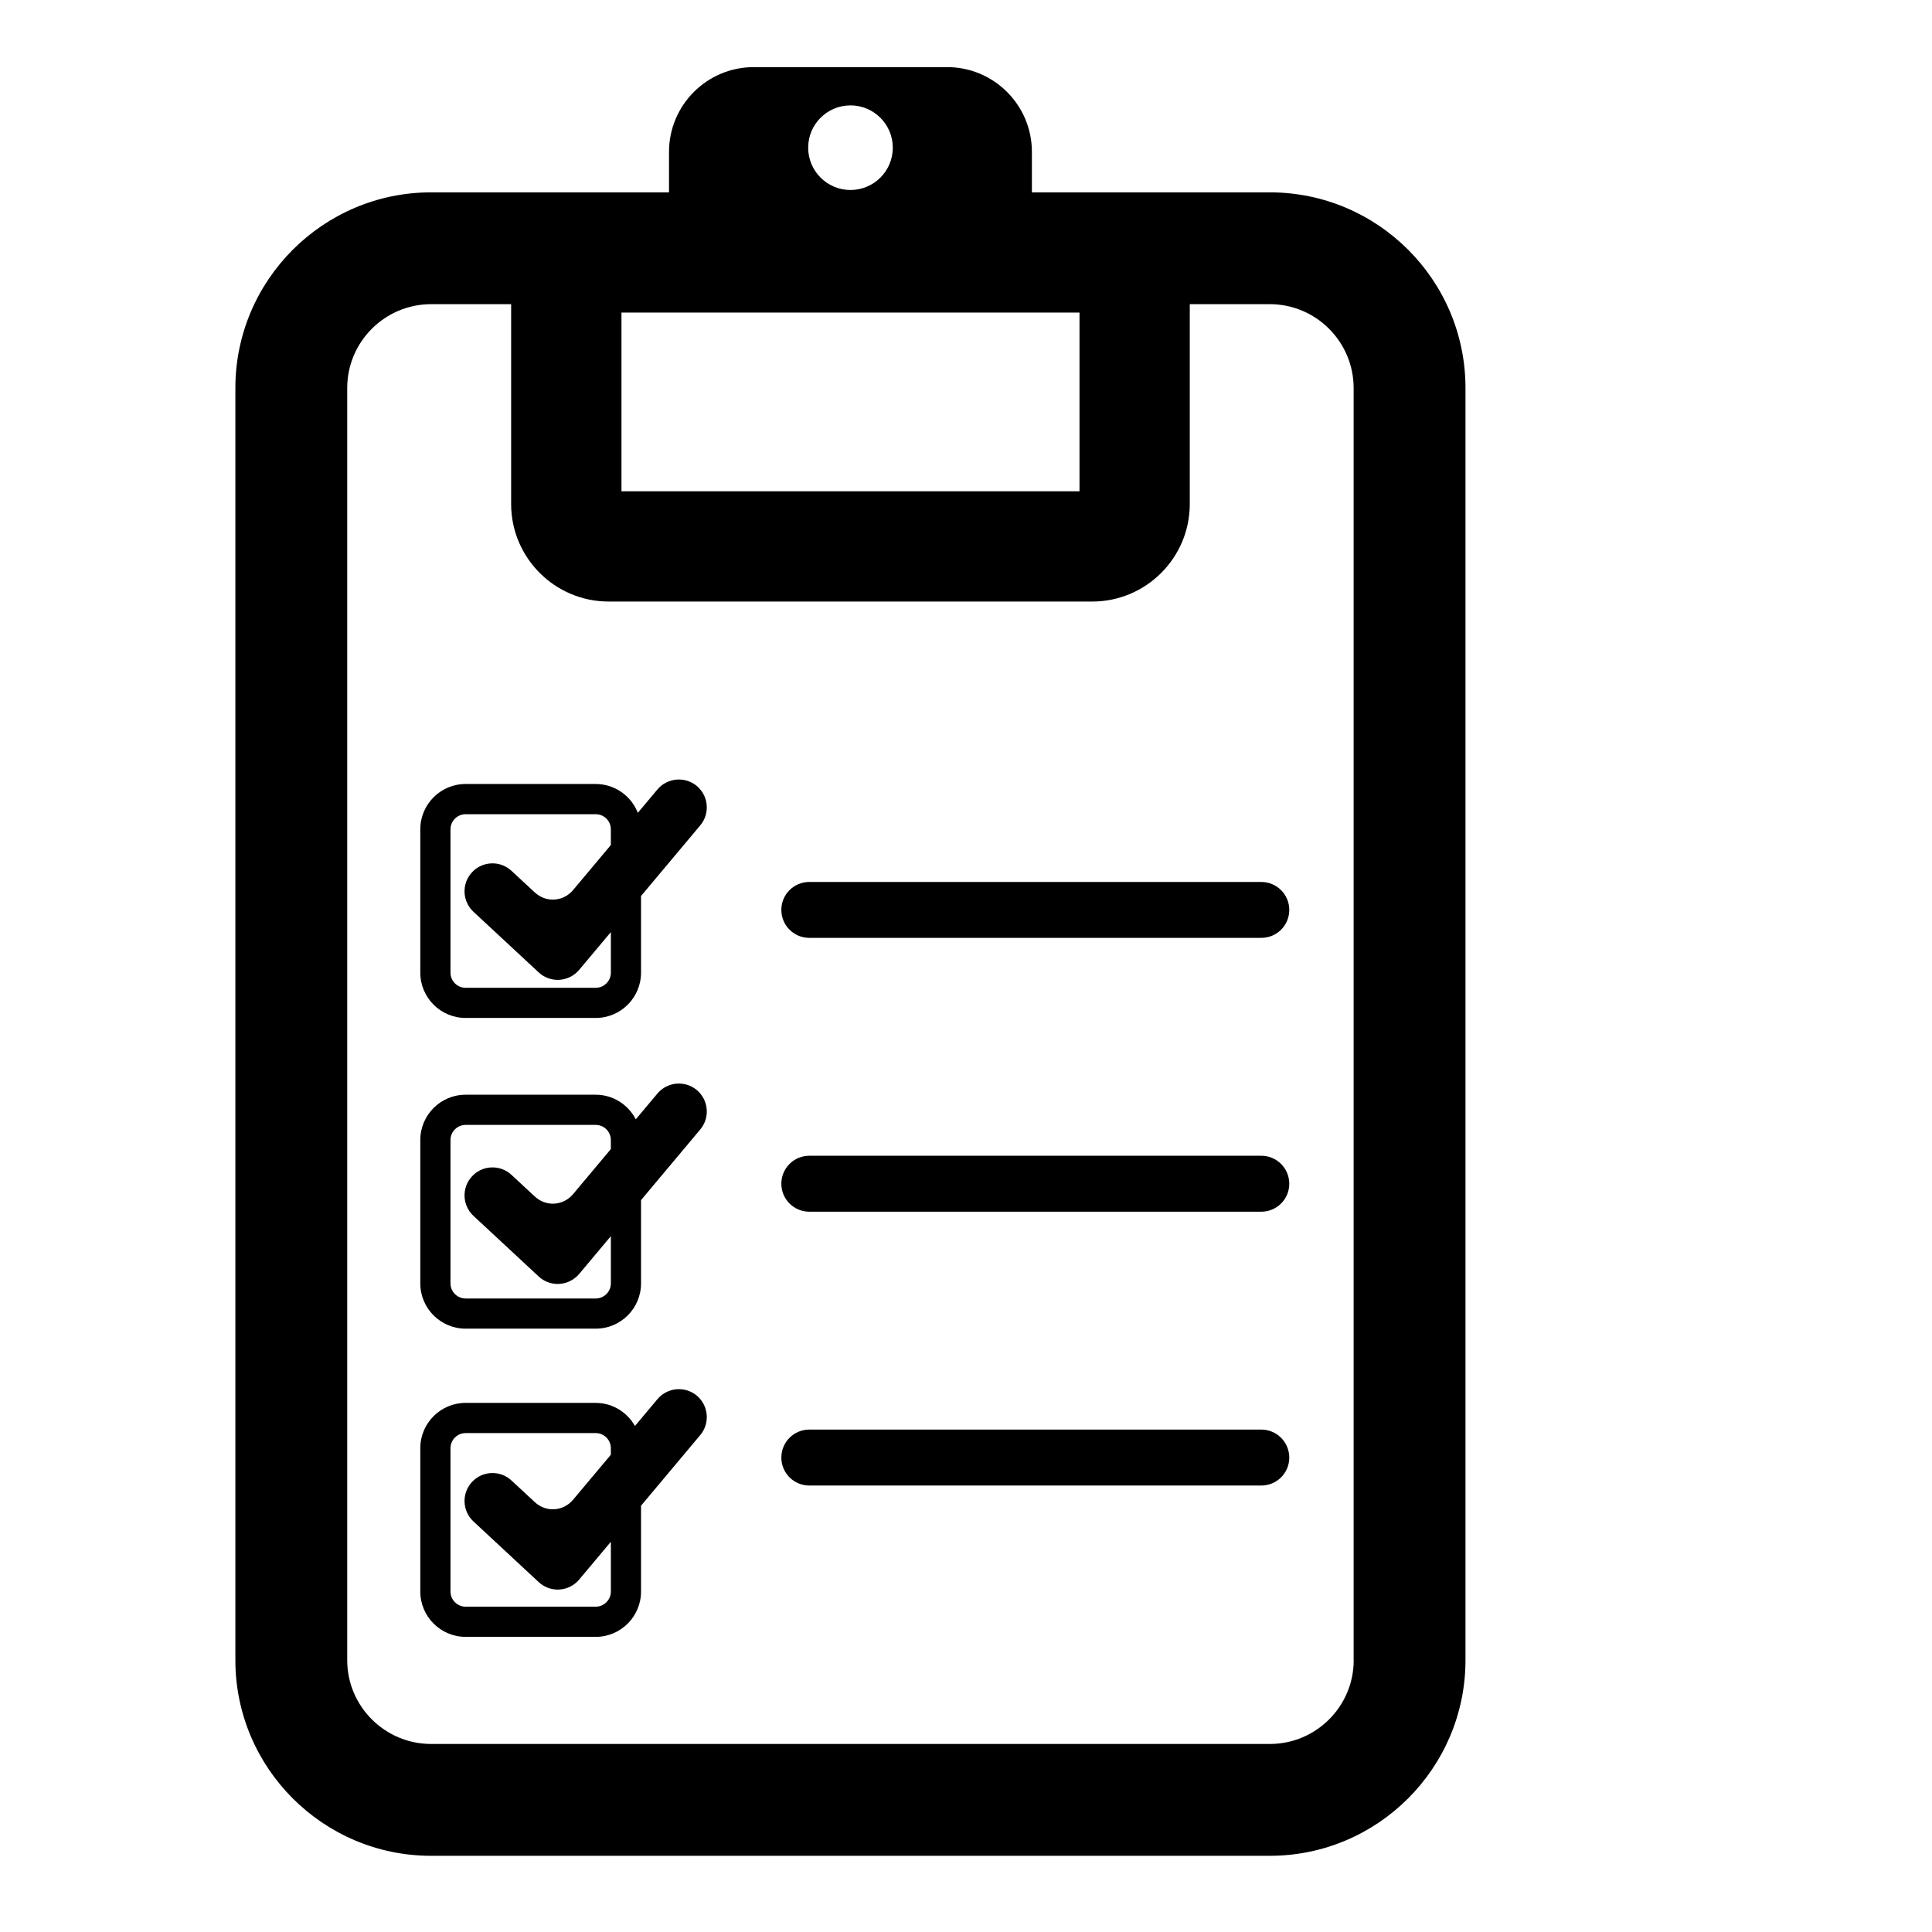 <?xml version="1.0" encoding="utf-8"?>
<!-- Generator: Adobe Illustrator 16.0.4, SVG Export Plug-In . SVG Version: 6.00 Build 0)  -->
<!DOCTYPE svg PUBLIC "-//W3C//DTD SVG 1.1//EN" "http://www.w3.org/Graphics/SVG/1.1/DTD/svg11.dtd">
<svg version="1.1" id="Capa_1" xmlns="http://www.w3.org/2000/svg" xmlns:xlink="http://www.w3.org/1999/xlink" x="0px" y="0px"
	 width="64px" height="64px" viewBox="0 0 64 64" enable-background="new 0 0 64 64" xml:space="preserve">
<g>
	<path d="M42.064,6.372h-7.881V5.033c0-1.552-1.259-2.81-2.811-2.81h-6.4c-1.553,0-2.81,1.258-2.81,2.81v1.339h-7.881
		c-3.575,0-6.484,2.909-6.484,6.483v42.14c0,3.573,2.909,6.481,6.484,6.481h27.782c3.574,0,6.483-2.908,6.483-6.481v-42.14
		C48.548,9.281,45.641,6.372,42.064,6.372z M28.173,3.491c0.774,0,1.402,0.628,1.402,1.402c0,0.773-0.628,1.401-1.402,1.401
		s-1.401-0.628-1.401-1.401C26.771,4.119,27.398,3.491,28.173,3.491z M20.587,10.354H35.76v5.921H20.587V10.354z M42.066,57.771
		H14.282c-1.533,0-2.78-1.246-2.78-2.776v-42.14c0-1.532,1.247-2.779,2.78-2.779h2.65v6.62c0,1.782,1.449,3.231,3.232,3.231h16.018
		c1.782,0,3.231-1.449,3.231-3.231v-6.62h2.651c1.531,0,2.777,1.247,2.777,2.779v42.14h0.002
		C44.844,56.525,43.598,57.771,42.066,57.771z"/>
	<path d="M21.778,26.152l-0.649,0.774c-0.219-0.558-0.759-0.955-1.394-0.955h-4.312c-0.827,0-1.5,0.673-1.5,1.5v4.75
		c0,0.827,0.673,1.5,1.5,1.5h4.312c0.827,0,1.5-0.673,1.5-1.5v-2.54l1.962-2.34c0.329-0.392,0.277-0.975-0.114-1.305
		C22.69,25.711,22.107,25.762,21.778,26.152z M20.236,32.222L20.236,32.222c-0.001,0.275-0.226,0.5-0.501,0.5h-4.312
		c-0.275,0-0.5-0.226-0.5-0.5v-4.75c0-0.275,0.225-0.5,0.5-0.5h4.312c0.275,0,0.5,0.225,0.5,0.5v0.521l-1.249,1.489
		c-0.328,0.393-0.898,0.427-1.272,0.079l-0.77-0.713c-0.373-0.349-0.963-0.327-1.308,0.048c-0.349,0.374-0.326,0.96,0.049,1.309
		l2.16,2.007c0.171,0.16,0.398,0.247,0.63,0.247c0.02,0,0.037,0,0.059-0.001c0.253-0.017,0.488-0.136,0.651-0.329l1.051-1.253
		V32.222z"/>
	<path d="M21.778,36.225l-0.717,0.854c-0.249-0.481-0.747-0.815-1.326-0.815h-4.312c-0.827,0-1.5,0.674-1.5,1.5v4.75
		c0,0.827,0.673,1.5,1.5,1.5h4.312c0.827,0,1.5-0.673,1.5-1.5v-2.759l1.962-2.34c0.329-0.392,0.277-0.976-0.114-1.306
		C22.69,35.782,22.107,35.834,21.778,36.225z M20.236,42.514L20.236,42.514c-0.001,0.275-0.226,0.5-0.501,0.5h-4.312
		c-0.275,0-0.5-0.225-0.5-0.5v-4.75c0-0.274,0.225-0.5,0.5-0.5h4.312c0.275,0,0.5,0.226,0.5,0.5v0.301l-1.249,1.49
		c-0.328,0.391-0.898,0.428-1.272,0.078l-0.77-0.713c-0.373-0.35-0.963-0.327-1.308,0.048c-0.349,0.375-0.326,0.962,0.049,1.31
		l2.16,2.007c0.171,0.161,0.398,0.248,0.63,0.248c0.02,0,0.037,0,0.059-0.003c0.253-0.016,0.488-0.135,0.651-0.328l1.051-1.253
		V42.514z"/>
	<path d="M21.778,46.35l-0.744,0.887c-0.258-0.453-0.74-0.764-1.299-0.764h-4.312c-0.827,0-1.5,0.672-1.5,1.5v4.75
		c0,0.826,0.673,1.5,1.5,1.5h4.312c0.827,0,1.5-0.674,1.5-1.5v-2.845l1.962-2.34c0.329-0.392,0.277-0.976-0.114-1.306
		C22.69,45.906,22.107,45.958,21.778,46.35z M20.236,52.723L20.236,52.723c-0.001,0.274-0.226,0.5-0.501,0.5h-4.312
		c-0.275,0-0.5-0.226-0.5-0.5v-4.75c0-0.275,0.225-0.5,0.5-0.5h4.312c0.275,0,0.5,0.225,0.5,0.5v0.217l-1.249,1.488
		c-0.328,0.393-0.898,0.428-1.272,0.08l-0.77-0.714c-0.373-0.349-0.963-0.327-1.308,0.048c-0.349,0.375-0.326,0.961,0.049,1.309
		l2.16,2.008c0.171,0.16,0.398,0.248,0.63,0.248c0.02,0,0.037,0,0.059-0.002c0.253-0.016,0.488-0.135,0.651-0.329l1.051-1.253
		V52.723z"/>
	<path d="M41.781,29.216H26.81c-0.513,0-0.927,0.413-0.927,0.925c0,0.514,0.414,0.927,0.927,0.927h14.972
		c0.513,0,0.927-0.413,0.927-0.927C42.708,29.629,42.294,29.216,41.781,29.216z"/>
	<path d="M41.781,38.286H26.81c-0.513,0-0.927,0.414-0.927,0.927c0,0.512,0.414,0.926,0.927,0.926h14.972
		c0.513,0,0.927-0.414,0.927-0.926C42.708,38.7,42.294,38.286,41.781,38.286z"/>
	<path d="M41.781,47.357H26.81c-0.513,0-0.927,0.414-0.927,0.928c0,0.511,0.414,0.925,0.927,0.925h14.972
		c0.513,0,0.927-0.414,0.927-0.925C42.708,47.771,42.294,47.357,41.781,47.357z"/>
</g>
</svg>
